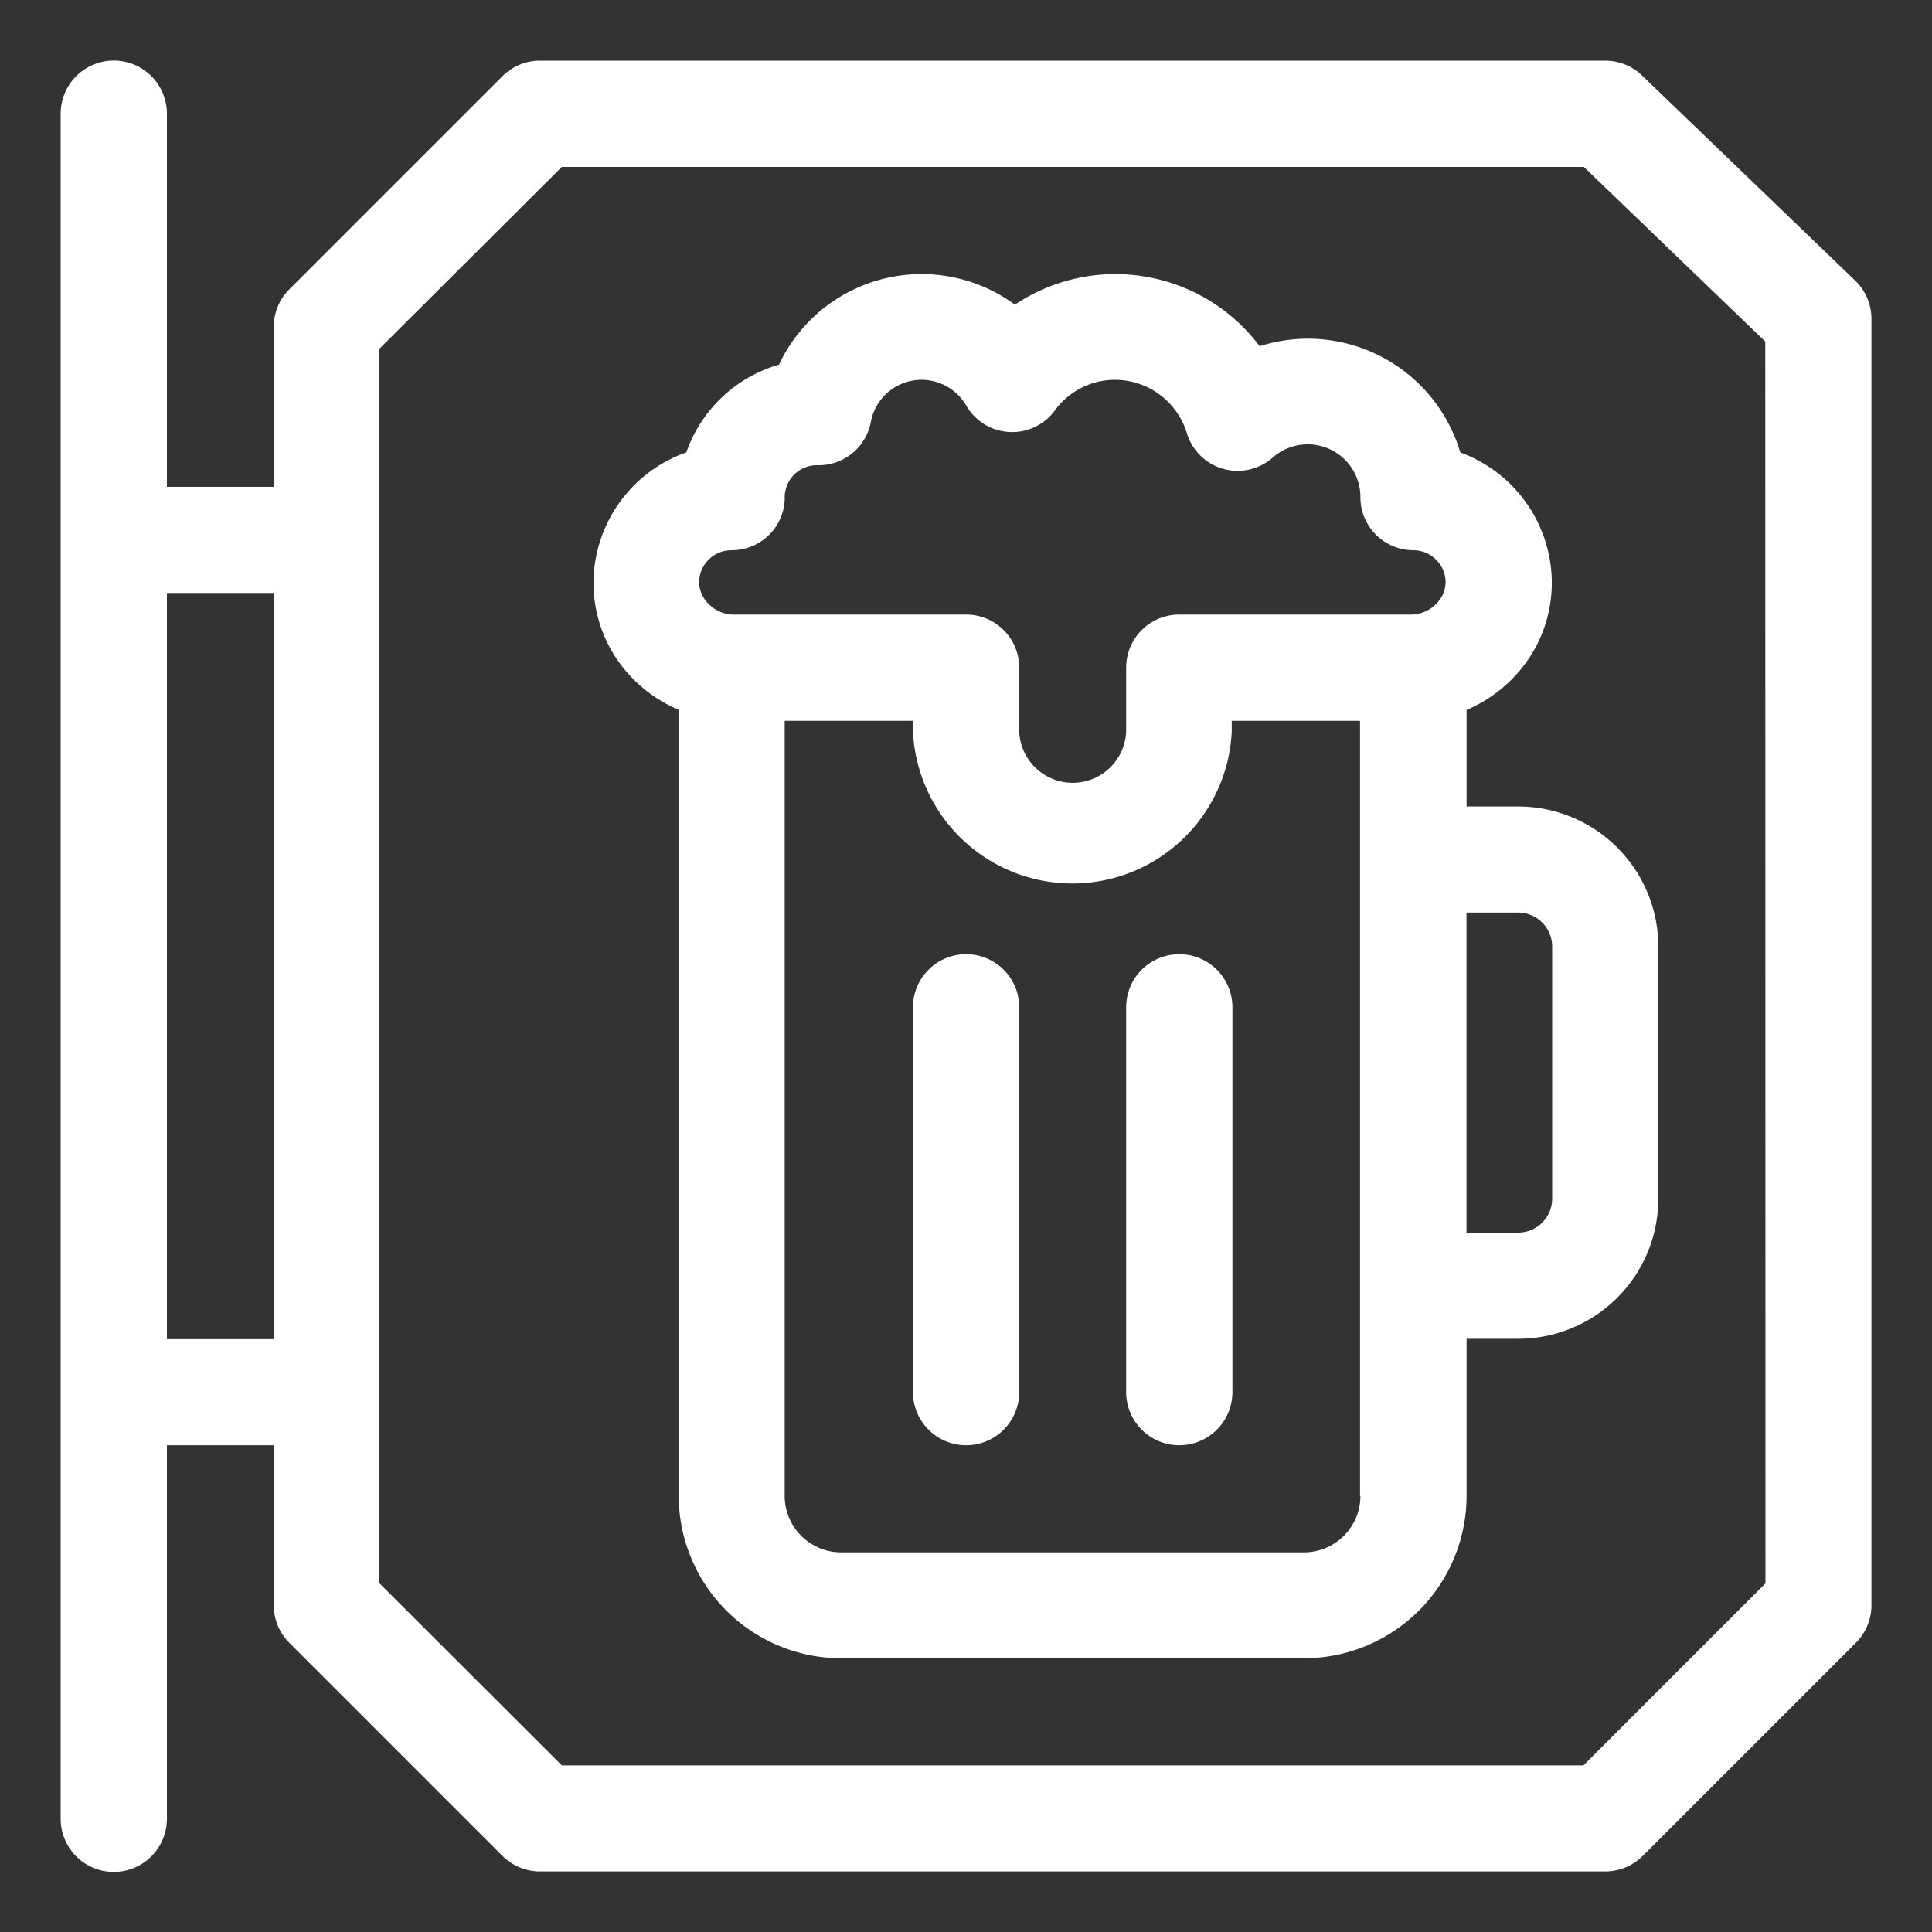 <svg xmlns="http://www.w3.org/2000/svg" width="20" height="20" viewBox="0 0 20 20">
  <rect x="0" y="0" width="20" height="20" fill="#333333" stroke="none"/>
  <g id="Grupo_8" data-name="Grupo 8" transform="translate(-19 -14)">
    <g id="Retângulo_8" data-name="Retângulo 8" transform="translate(19 14)" fill="none" stroke="#707070" stroke-width="1" opacity="0">
      <rect width="20" height="20" stroke="none"/>
      <rect x="0.5" y="0.5" width="19" height="19" fill="none"/>
    </g>
    <g id="_005-sign" data-name="005-sign" transform="translate(19.628 14.628)">
      <path id="Caminho_27" data-name="Caminho 27" d="M18.577,2.277,16.371.154A.549.549,0,0,0,15.99,0H4.961a.549.549,0,0,0-.388.161L2.367,2.367a.549.549,0,0,0-.161.388V4.412H1.1V.549a.549.549,0,1,0-1.1,0V18.2a.549.549,0,0,0,1.1,0V14.333H2.206V15.99a.549.549,0,0,0,.161.388l2.206,2.206a.549.549,0,0,0,.388.161H15.99a.549.549,0,0,0,.388-.161l2.206-2.206a.549.549,0,0,0,.161-.388V2.673A.549.549,0,0,0,18.577,2.277ZM1.1,13.235V5.51H2.206v7.725Zm16.548,2.528-1.884,1.884H5.188L3.3,15.762V2.982L5.188,1.1h10.58l1.878,1.808Z" fill="#fff"/>
      <path id="Caminho_28" data-name="Caminho 28" d="M241.549,252.667a.549.549,0,0,0-.549.549V257.2a.549.549,0,0,0,1.1,0v-3.984A.549.549,0,0,0,241.549,252.667Z" transform="translate(-232.177 -243.417)" fill="#fff"/>
      <path id="Caminho_29" data-name="Caminho 29" d="M301.8,252.667a.549.549,0,0,0-.549.549V257.2a.549.549,0,0,0,1.1,0v-3.984A.549.549,0,0,0,301.8,252.667Z" transform="translate(-290.221 -243.417)" fill="#fff"/>
      <path id="Caminho_30" data-name="Caminho 30" d="M159.665,65.765v-1a1.466,1.466,0,0,0,.473-.322,1.41,1.41,0,0,0,.409-1.02A1.44,1.44,0,0,0,159.6,62.1a1.645,1.645,0,0,0-2.077-1.1,1.868,1.868,0,0,0-2.534-.43,1.631,1.631,0,0,0-2.442.621,1.438,1.438,0,0,0-.959.908,1.44,1.44,0,0,0-.961,1.324,1.41,1.41,0,0,0,.409,1.02,1.466,1.466,0,0,0,.473.321V72.9a1.684,1.684,0,0,0,1.682,1.682h4.792a1.684,1.684,0,0,0,1.682-1.682V71.275h.535a1.451,1.451,0,0,0,1.45-1.45v-2.61a1.451,1.451,0,0,0-1.45-1.45Zm-7.059-3.2a.334.334,0,0,1,.329-.333h.023a.549.549,0,0,0,.54-.448.534.534,0,0,1,.988-.168.549.549,0,0,0,.917.049.768.768,0,0,1,.624-.317.779.779,0,0,1,.742.551.549.549,0,0,0,.889.254.546.546,0,0,1,.908.41.549.549,0,0,0,.549.549.335.335,0,0,1,.333.327.322.322,0,0,1-.1.23.364.364,0,0,1-.258.109H156.69a.549.549,0,0,0-.549.549v.662a.554.554,0,0,1-1.107,0v-.662a.549.549,0,0,0-.549-.549h-2.407a.364.364,0,0,1-.258-.109.323.323,0,0,1-.1-.23.335.335,0,0,1,.333-.327A.549.549,0,0,0,152.607,62.564Zm5.96,10.337a.585.585,0,0,1-.584.584h-4.792a.585.585,0,0,1-.584-.584V64.878h1.328v.113a1.652,1.652,0,0,0,3.3,0v-.113h1.328V72.9Zm1.985-5.687v2.61a.352.352,0,0,1-.352.351h-.535V66.863h.535a.352.352,0,0,1,.352.351Z" transform="translate(-145.111 -58.044)" fill="#fff"/>
    </g>
  </g>
</svg>
